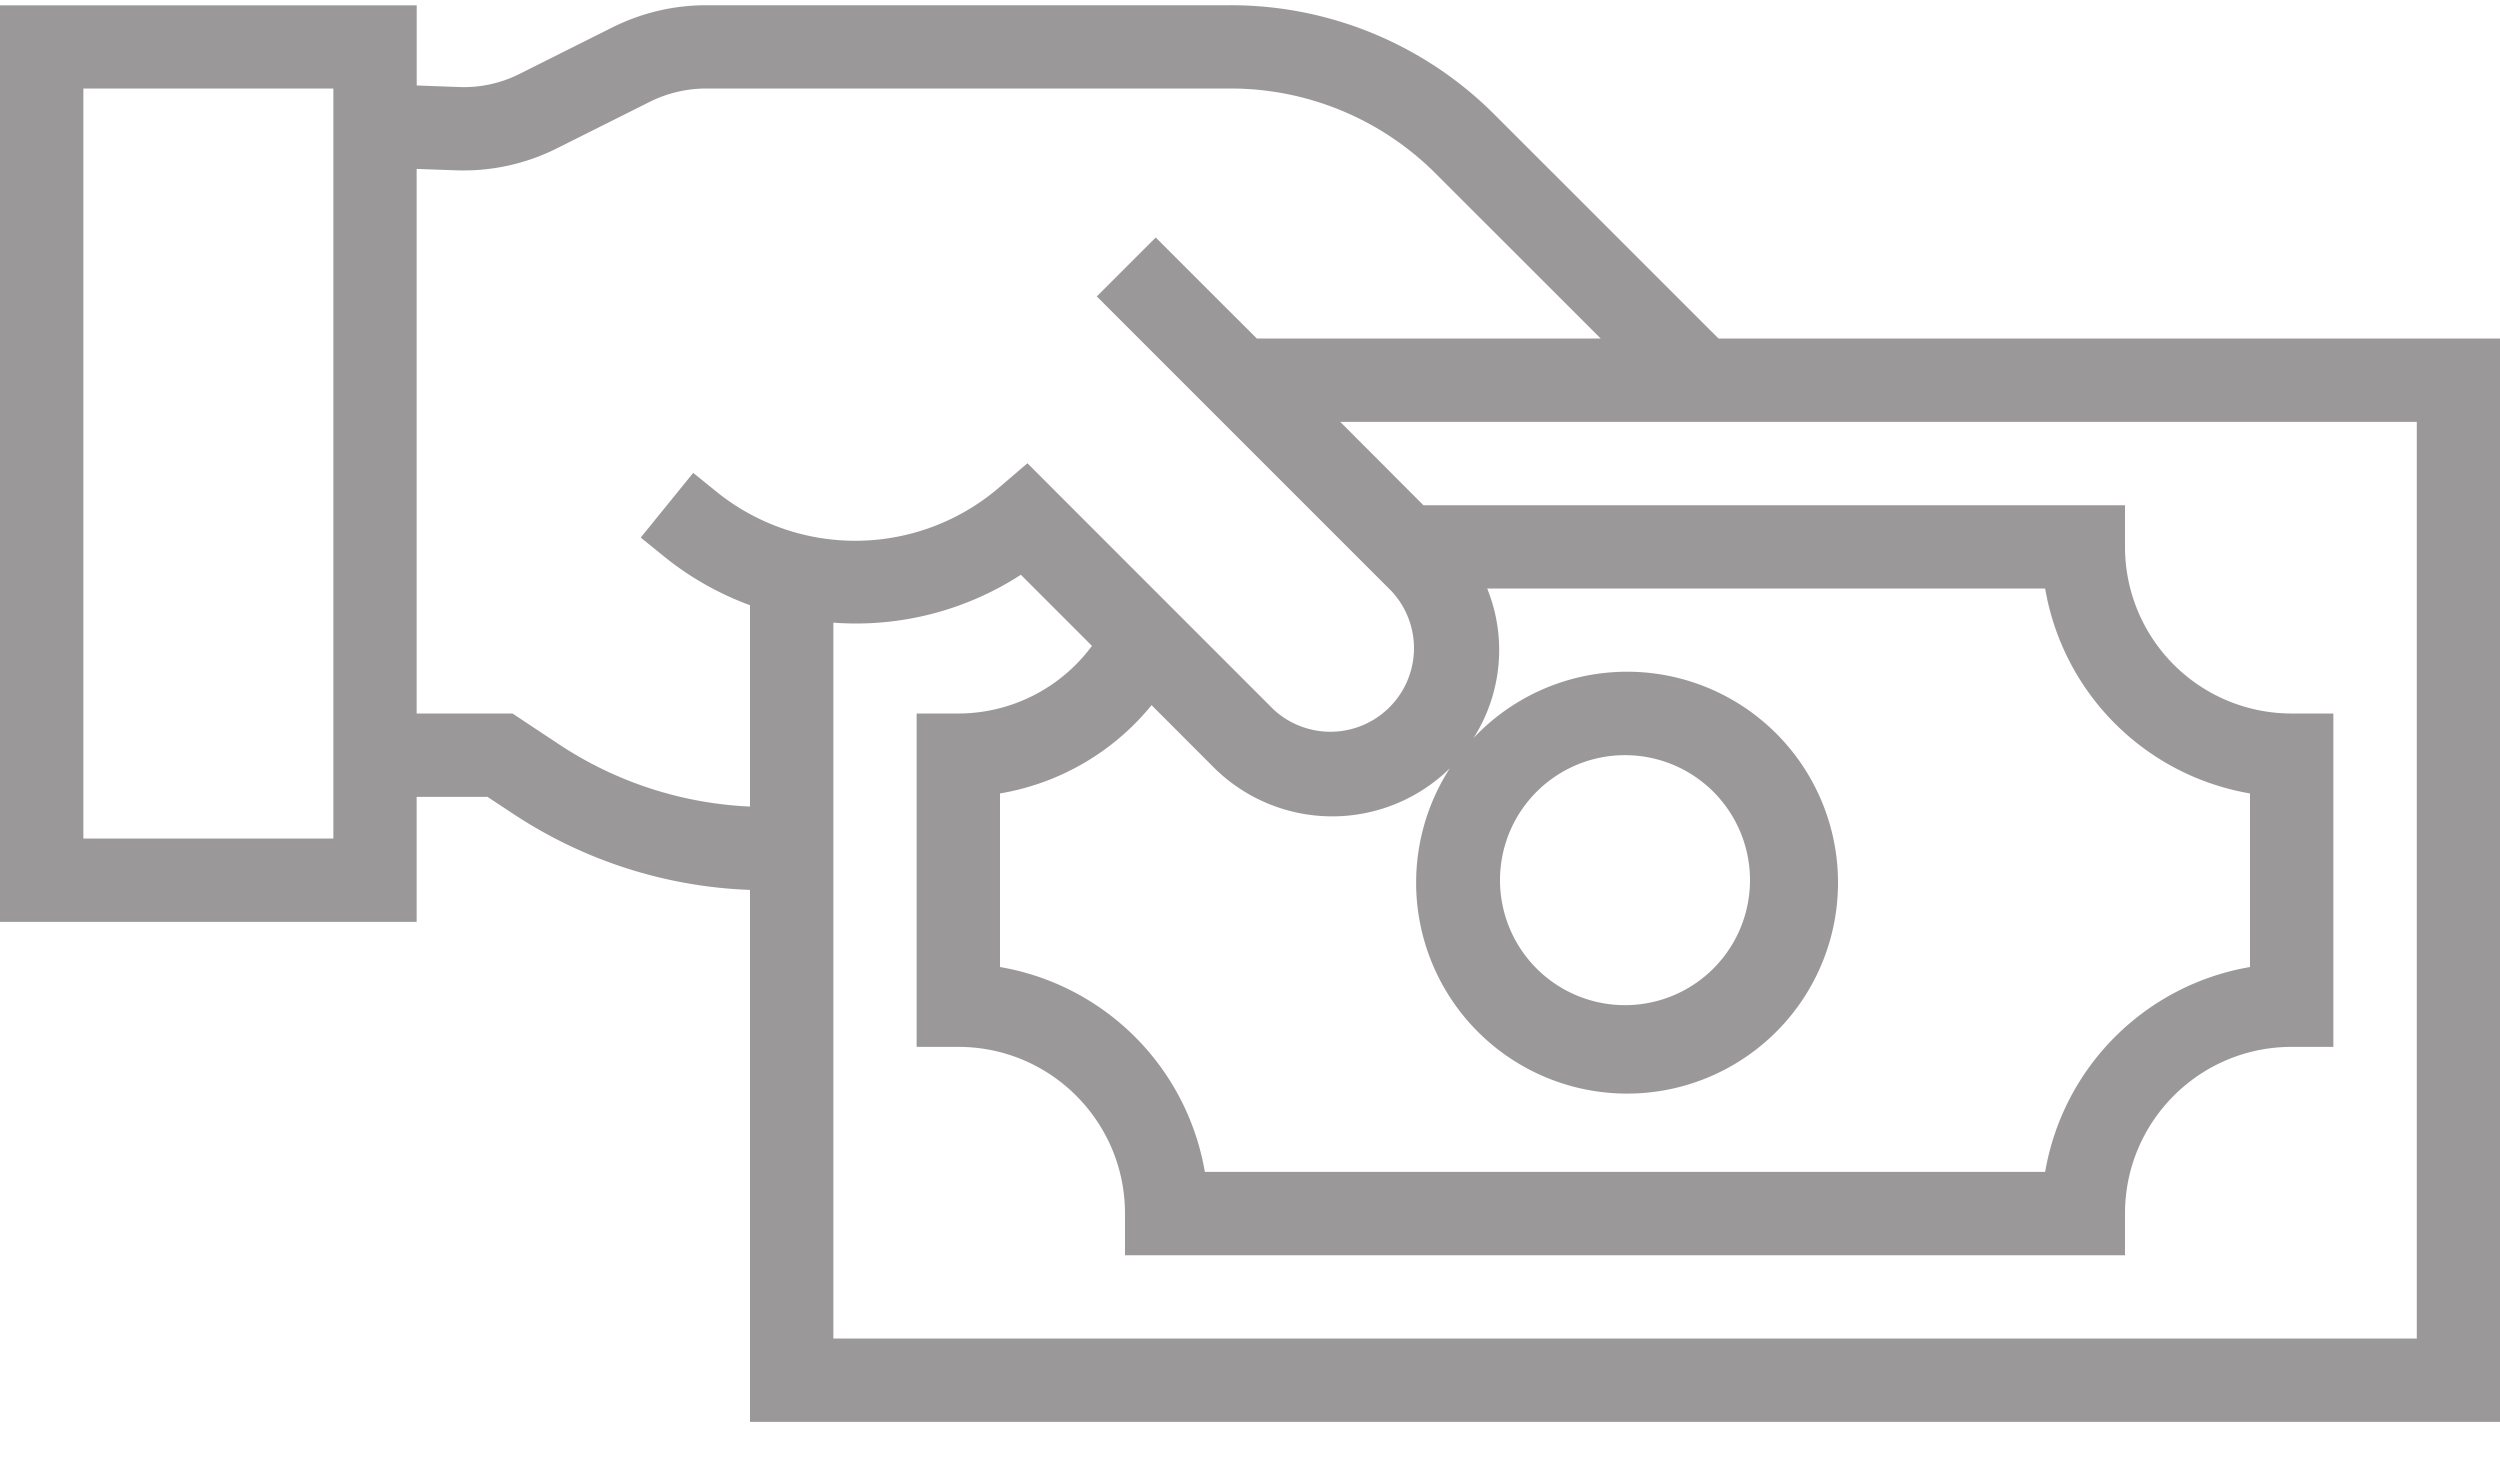 <svg xmlns="http://www.w3.org/2000/svg" width="32" height="19" viewBox="0 0 32 19">
    <path fill="#9A9898" fill-rule="nonzero" d="M21.997 4.333l-2.861-2.86A4.767 4.767 0 0 0 15.742.067H9.037c-.414 0-.822.097-1.193.281L6.65.946a1.58 1.58 0 0 1-.774.168l-.542-.02V.068H0V11.8h5.333v-1.6h.907l.323.213a5.88 5.88 0 0 0 3.037.978V18.2H32V4.333H21.997zm-17.73 6.4h-3.2v-9.6h3.2v9.6zm2.886-1.207l-.593-.393H5.333V2.162l.503.018c.447.016.89-.08 1.29-.28l1.194-.598c.222-.11.468-.169.717-.169h6.705c.99-.003 1.941.391 2.64 1.094l2.107 2.106h-4.402L14.793 3.04l-.754.754 3.768 3.768a1.07 1.07 0 0 1-1.51 1.515L13.151 5.93l-.374.32a2.827 2.827 0 0 1-3.595.053l-.309-.25-.672.828.313.253c.326.262.693.468 1.086.613v2.577a4.81 4.81 0 0 1-2.447-.798zm7.587-.5l.805.806a2.149 2.149 0 0 0 3.013.002 2.7 2.7 0 1 0 .303-.387c.364-.572.43-1.285.175-1.914h7.142a3.209 3.209 0 0 0 2.622 2.623v2.222A3.209 3.209 0 0 0 26.178 15H15.422a3.209 3.209 0 0 0-2.622-2.622v-2.222a3.184 3.184 0 0 0 1.94-1.13zm4.46 2.24a1.6 1.6 0 1 1 3.2 0 1.6 1.6 0 0 1-3.2 0zm11.733 5.867H10.667V7.97a3.878 3.878 0 0 0 2.4-.613l.91.91c-.4.543-1.035.865-1.71.866h-.534V13.4h.534c1.178 0 2.133.955 2.133 2.133v.534h12.8v-.534c0-1.178.955-2.133 2.133-2.133h.534V9.133h-.534A2.133 2.133 0 0 1 27.2 7v-.533h-8.98L17.155 5.4h13.78v11.733z"/>
</svg>
